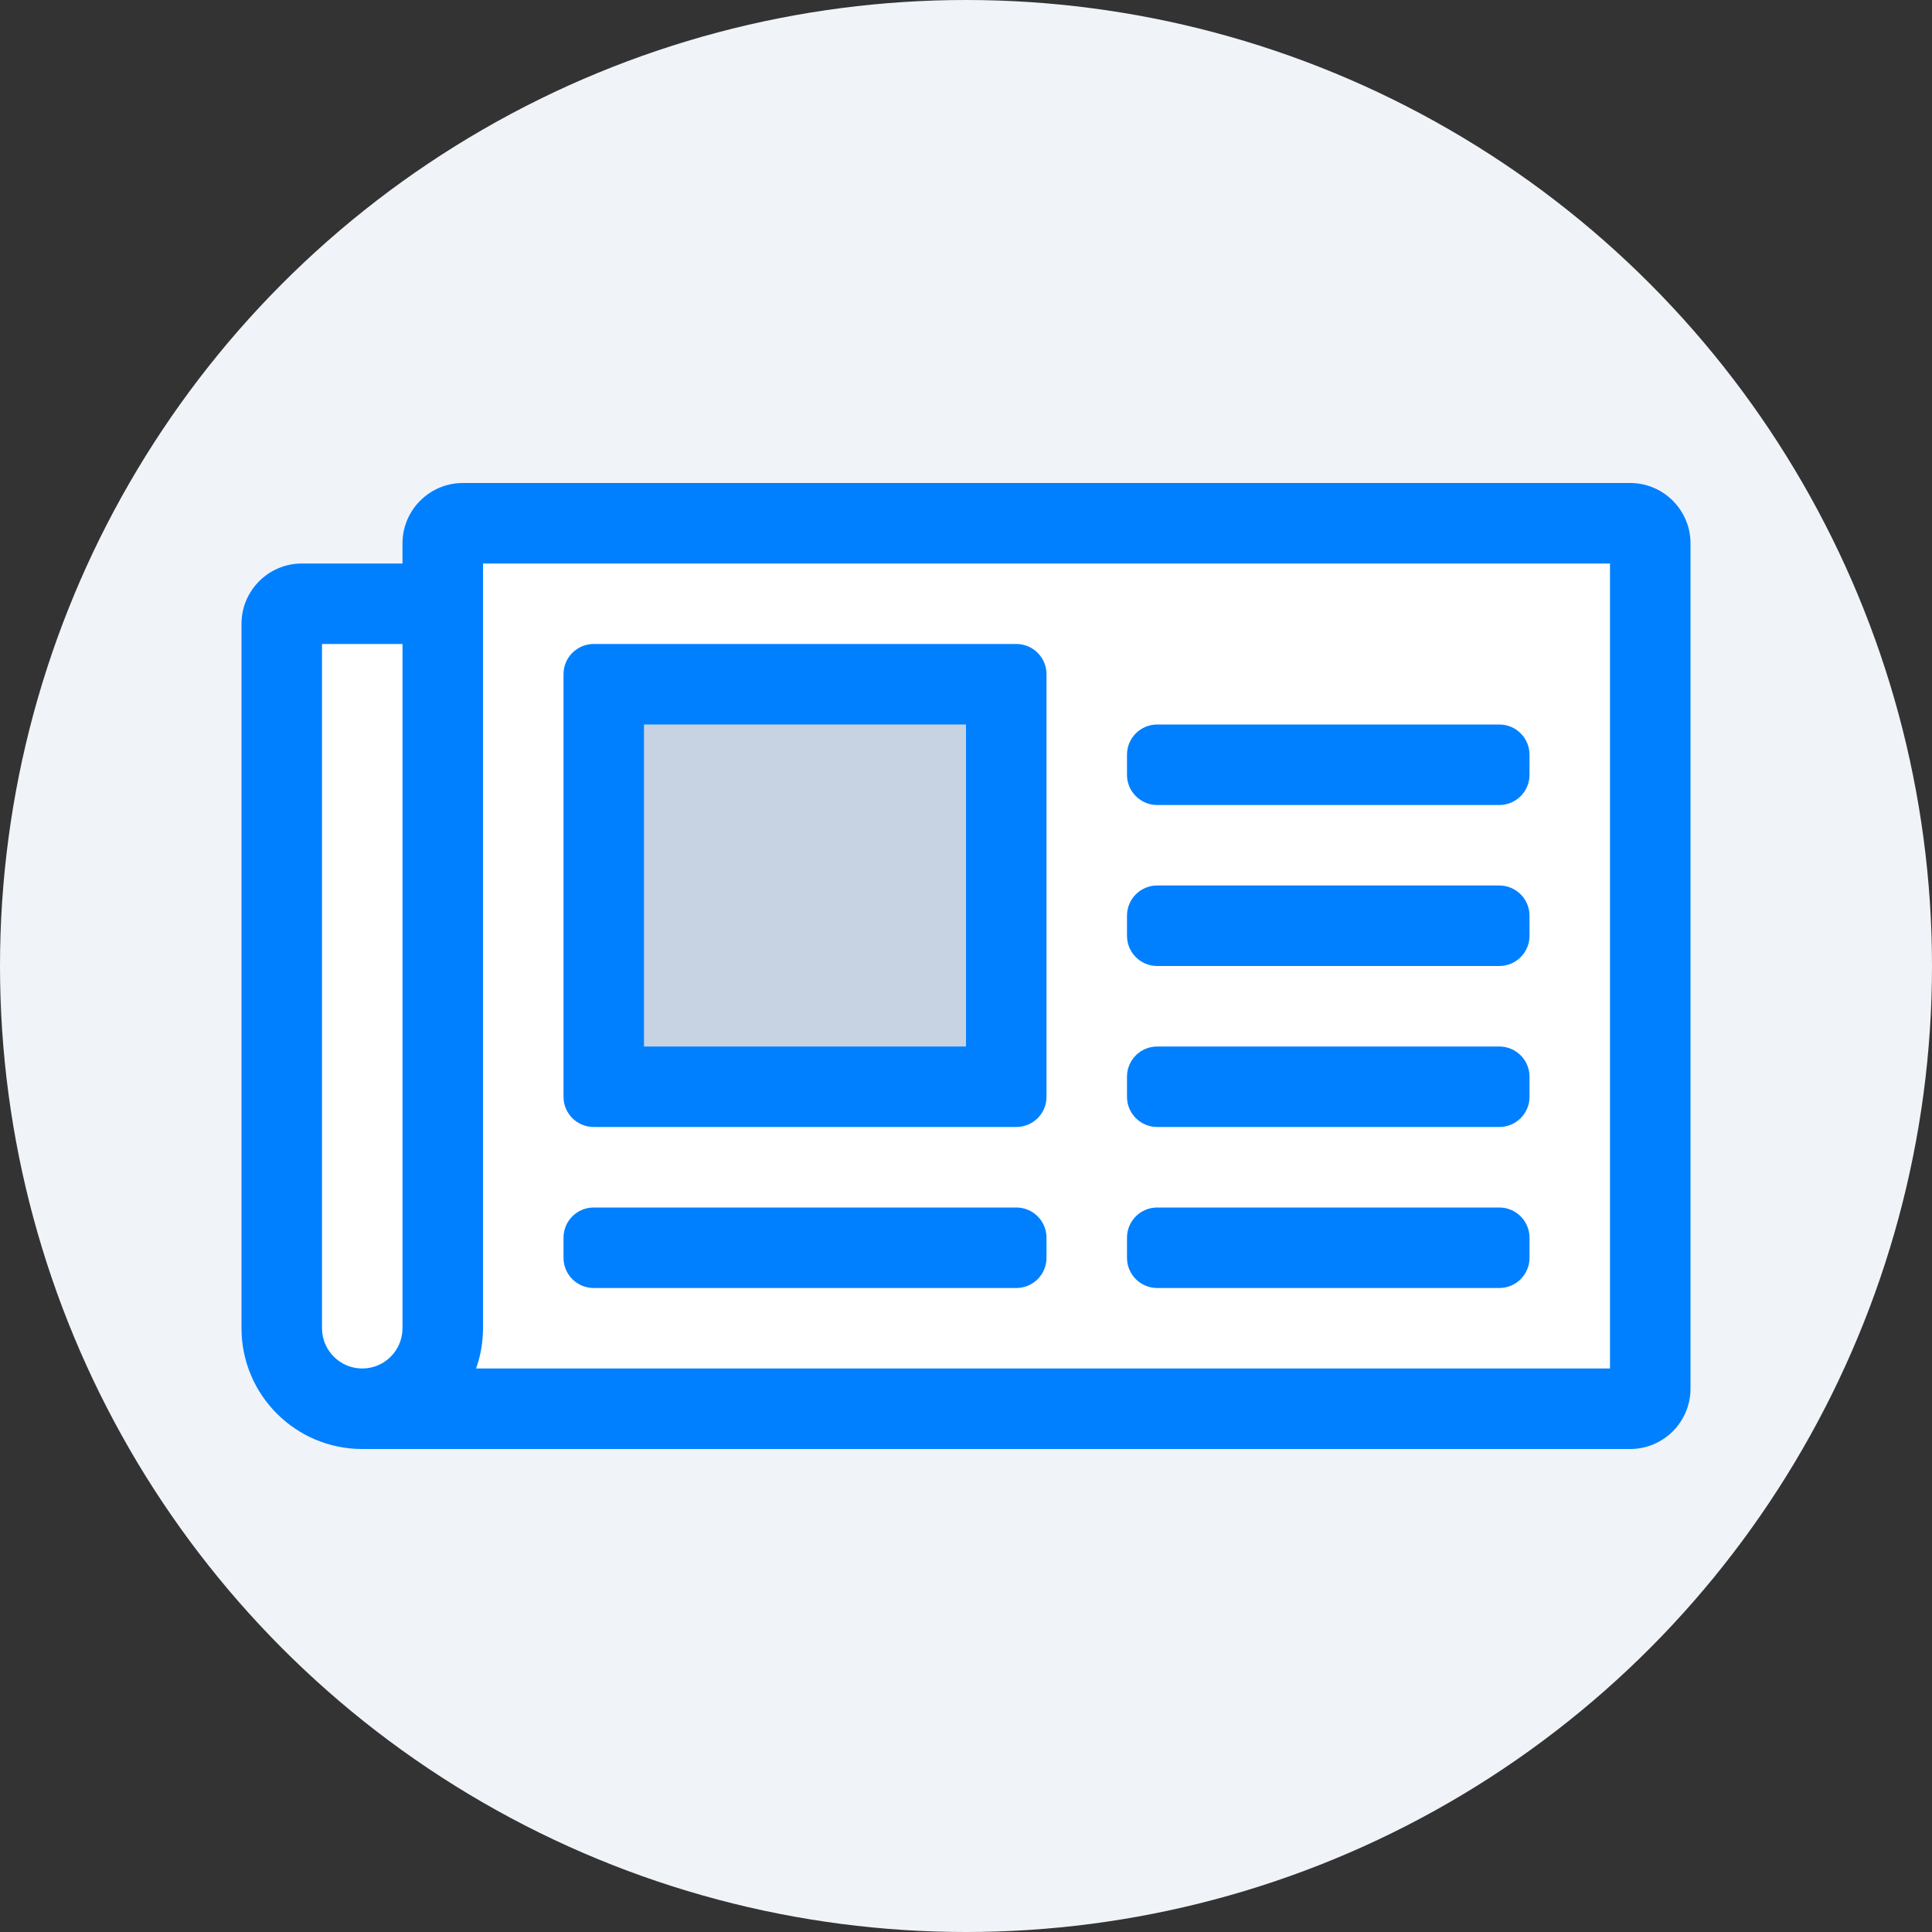 <svg xmlns="http://www.w3.org/2000/svg" width="64" height="64" viewBox="0 0 64 64">
  <rect x="0" y="0" width="64" height="64" fill="#333333" stroke="none"/>
  <g fill="none" fill-rule="evenodd">
    <circle cx="32" cy="32" r="32" fill="#F0F3F8"/>
    <rect width="64" height="64"/>
    <path fill="#0080FF" fill-rule="nonzero" d="M54,16 L15.333,16 C14.23,16 13.333,16.897 13.333,18 L13.333,18.667 L10,18.667 C8.895,18.667 8,19.562 8,20.667 L8,44 C8,46.209 9.791,48 12,48 L54,48 C55.103,48 56,47.103 56,46 L56,18 C56,16.897 55.103,16 54,16 Z"/>
    <path fill="#FFF" d="M10.667 44L10.667 21.333 13.333 21.333 13.333 44C13.333 44.735 12.735 45.333 12 45.333 11.265 45.333 10.667 44.735 10.667 44zM53.333 45.333L15.771 45.333C15.923 44.905 16 44.454 16 44L16 18.667 53.333 18.667 53.333 45.333z"/>
    <path fill="#0080FF" d="M19.667,37.333 L33.667,37.333 C34.219,37.333 34.667,36.886 34.667,36.333 L34.667,22.333 C34.667,21.781 34.219,21.333 33.667,21.333 L19.667,21.333 C19.114,21.333 18.667,21.781 18.667,22.333 L18.667,36.333 C18.667,36.886 19.114,37.333 19.667,37.333 Z"/>
    <polygon fill="#C7D3E3" points="21.333 24 32 24 32 34.667 21.333 34.667"/>
    <path fill="#0080FF" d="M18.667 41.667L18.667 41C18.667 40.448 19.114 40 19.667 40L33.667 40C34.219 40 34.667 40.448 34.667 41L34.667 41.667C34.667 42.219 34.219 42.667 33.667 42.667L19.667 42.667C19.114 42.667 18.667 42.219 18.667 41.667zM37.333 41.667L37.333 41C37.333 40.448 37.781 40 38.333 40L49.667 40C50.219 40 50.667 40.448 50.667 41L50.667 41.667C50.667 42.219 50.219 42.667 49.667 42.667L38.333 42.667C37.781 42.667 37.333 42.219 37.333 41.667zM37.333 36.333L37.333 35.667C37.333 35.114 37.781 34.667 38.333 34.667L49.667 34.667C50.219 34.667 50.667 35.114 50.667 35.667L50.667 36.333C50.667 36.886 50.219 37.333 49.667 37.333L38.333 37.333C37.781 37.333 37.333 36.886 37.333 36.333zM37.333 25.667L37.333 25C37.333 24.448 37.781 24 38.333 24L49.667 24C50.219 24 50.667 24.448 50.667 25L50.667 25.667C50.667 26.219 50.219 26.667 49.667 26.667L38.333 26.667C37.781 26.667 37.333 26.219 37.333 25.667zM37.333 31L37.333 30.333C37.333 29.781 37.781 29.333 38.333 29.333L49.667 29.333C50.219 29.333 50.667 29.781 50.667 30.333L50.667 31C50.667 31.552 50.219 32 49.667 32L38.333 32C37.781 32 37.333 31.552 37.333 31z"/>
  </g>
</svg>
